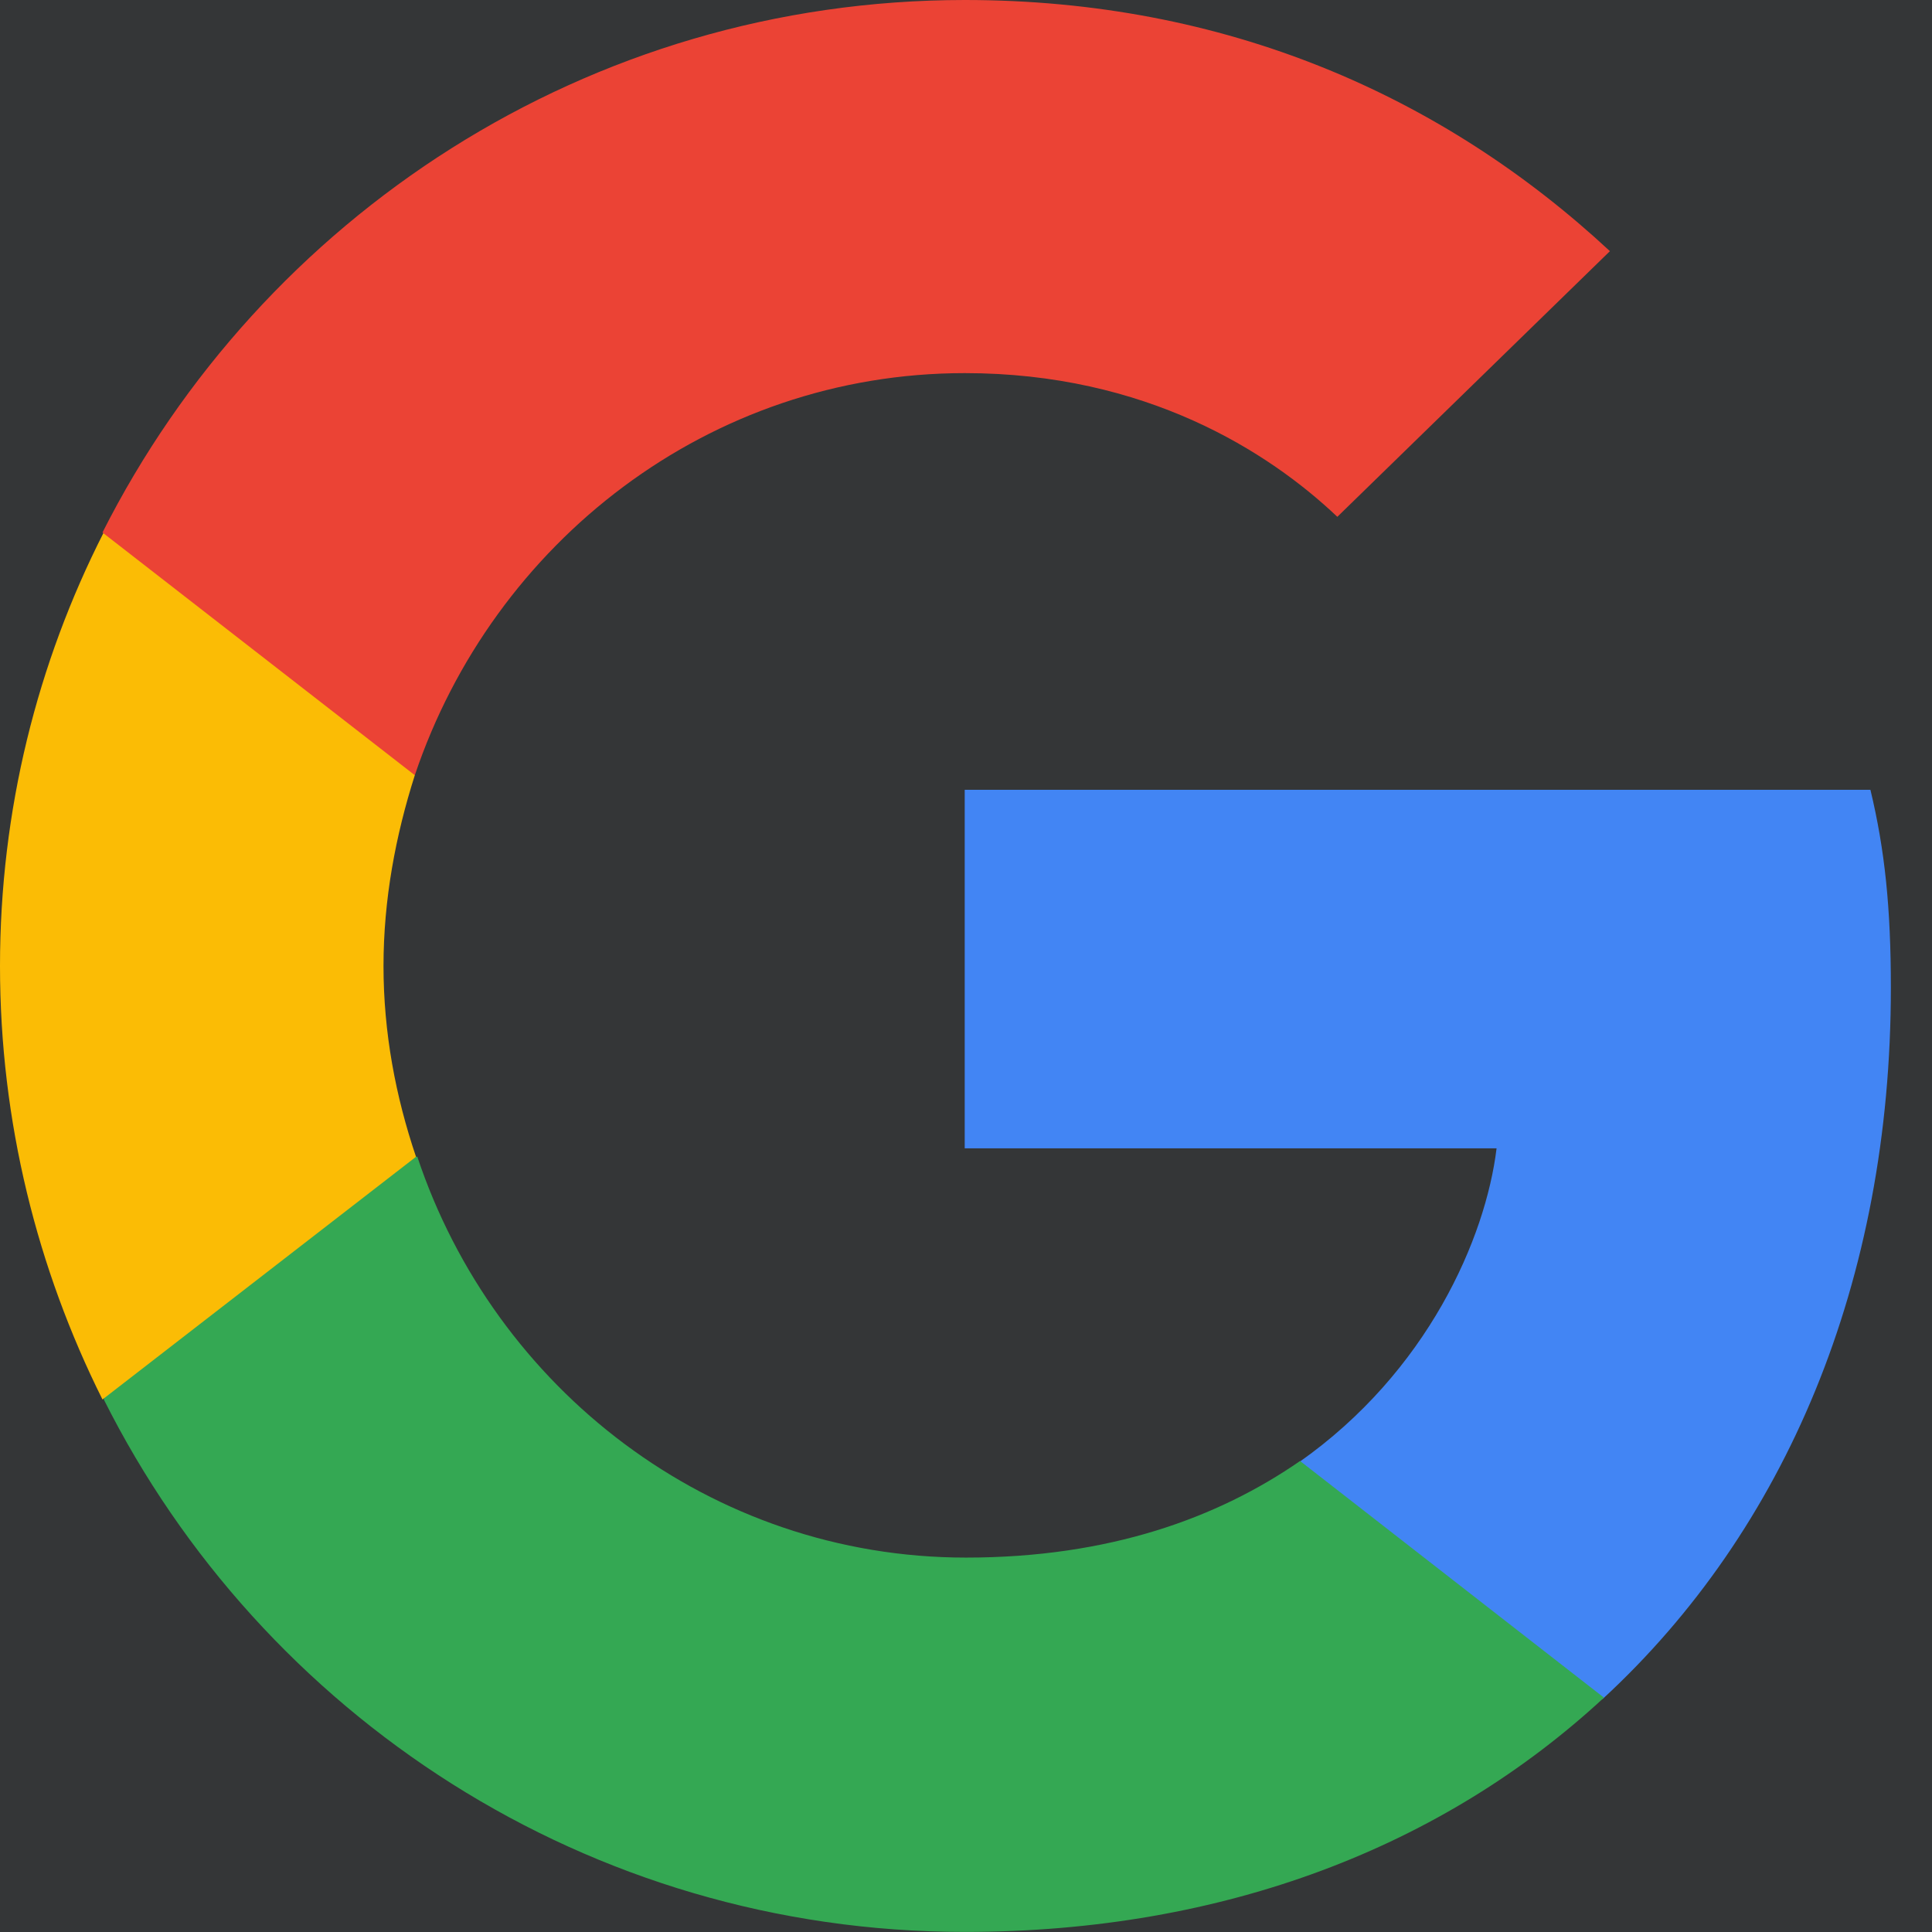 <svg width="24" height="24" viewBox="0 0 24 24" fill="none" xmlns="http://www.w3.org/2000/svg">
<g clip-path="url(#clip0_1832_167905)">
<rect width="24" height="24" fill="#343637"/>
<path d="M23.489 12.271C23.489 11.28 23.415 10.56 23.235 9.811H11.984V14.265H18.591C18.456 15.376 17.737 17.041 16.134 18.166L16.119 18.316L19.669 21.076L19.909 21.105C22.186 19.006 23.489 15.915 23.489 12.271Z" fill="#4285F4"/>
<path d="M11.985 23.999C15.221 23.999 17.932 22.934 19.925 21.089L16.15 18.149C15.131 18.854 13.783 19.349 12 19.349C8.824 19.349 6.143 17.249 5.184 14.369L5.049 14.384L1.334 17.249L1.289 17.384C3.252 21.299 7.296 23.999 11.985 23.999Z" fill="#34A853"/>
<path d="M5.168 14.37C4.914 13.62 4.764 12.825 4.764 12C4.764 11.175 4.914 10.38 5.153 9.63V9.465L1.408 6.555L1.288 6.615C0.464 8.235 0 10.065 0 12C0 13.935 0.464 15.765 1.273 17.385L5.168 14.37Z" fill="#FBBC05"/>
<path d="M11.985 4.635C14.232 4.635 15.759 5.61 16.613 6.42L19.999 3.12C17.917 1.185 15.22 0 11.985 0C7.296 0 3.251 2.7 1.273 6.615L5.153 9.63C6.127 6.735 8.809 4.635 11.985 4.635Z" fill="#EB4335"/>
</g>
<defs>
<clipPath id="clip0_1832_167905">
<rect width="24" height="24" fill="white"/>
</clipPath>
</defs>
</svg>
